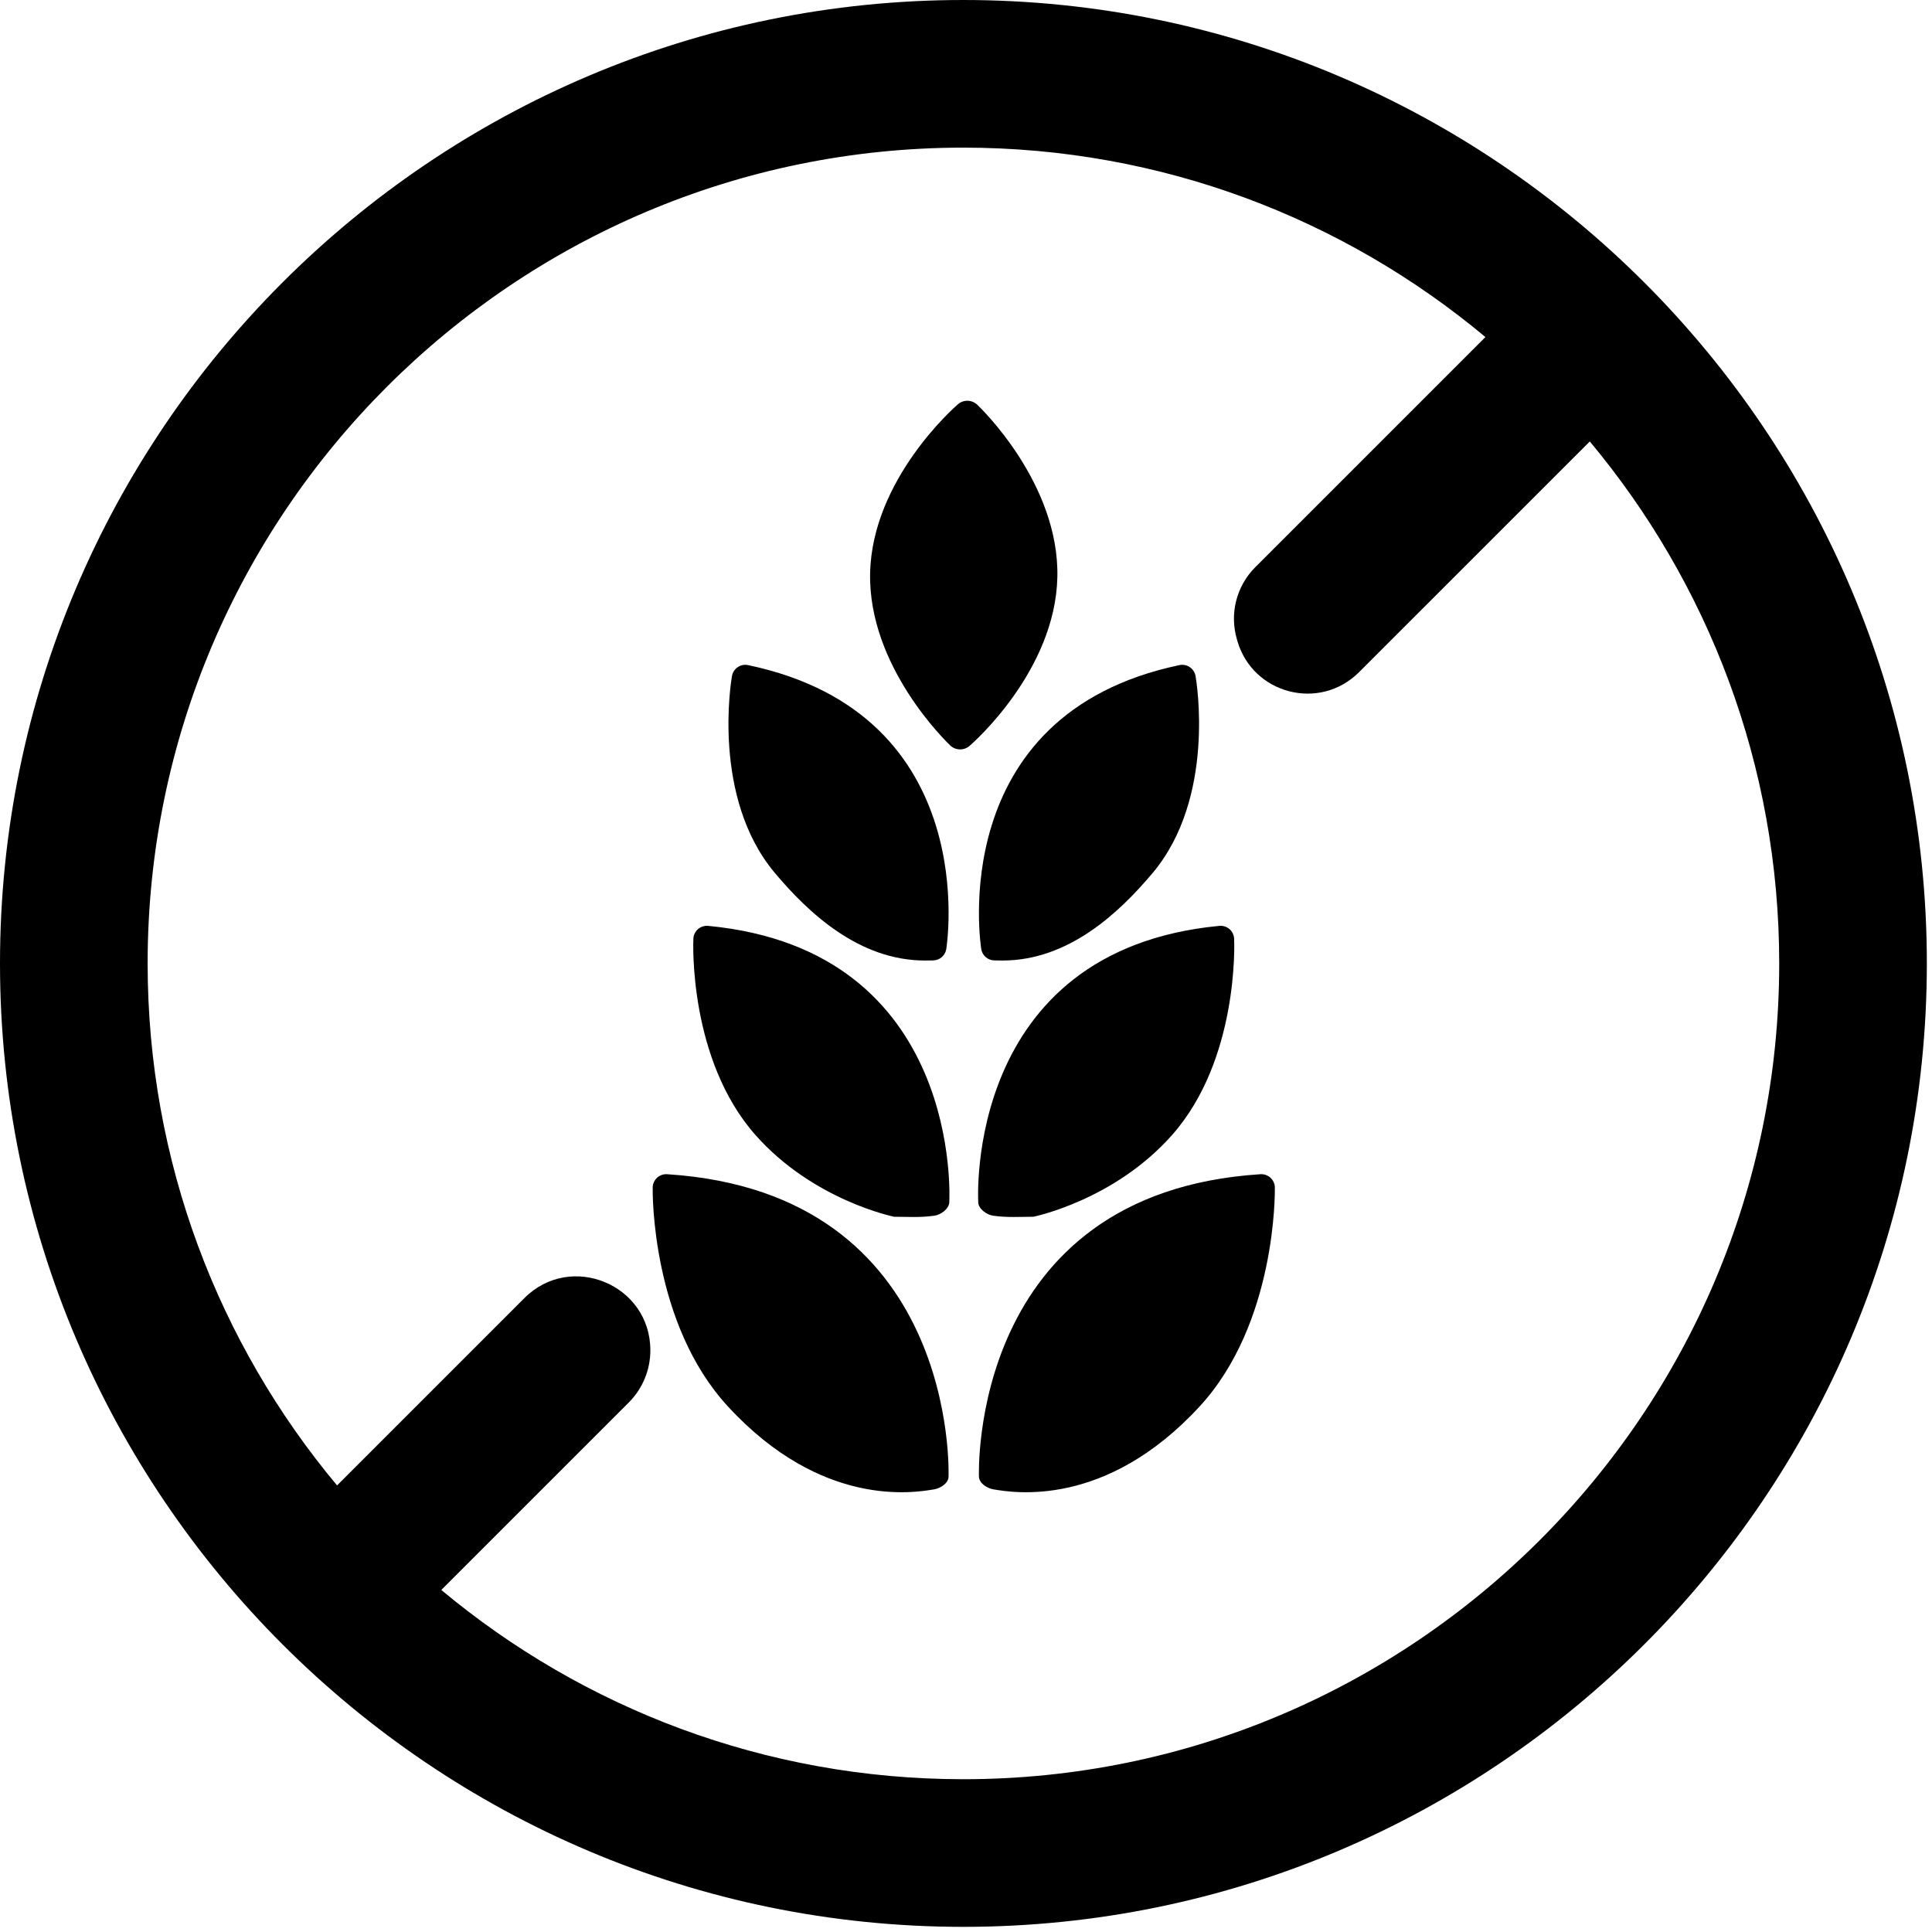 <svg
  xmlns="http://www.w3.org/2000/svg"
  xmlns:xlink="http://www.w3.org/1999/xlink"
  width="250"
  height="250"
  zoomAndPan="magnify"
  viewBox="0 0 187.5 187.5"
  preserveAspectRatio="xMidYMid meet"
  version="1.0"
>
  <path d="M 93.492 172.672 C 74.238 172.672 56.57 165.766 42.828 154.305 L 61.02 136.113 C 62.363 134.77 63.117 132.949 63.117 131.047 C 63.117 124.668 55.402 121.469 50.891 125.98 L 32.711 144.16 C 21.234 130.418 14.328 112.75 14.328 93.496 C 14.328 49.852 49.836 14.328 93.492 14.328 C 112.75 14.328 130.418 21.234 144.16 32.711 L 121.824 55.047 C 119.988 56.883 119.312 59.566 120.043 62.051 C 120.059 62.105 120.074 62.16 120.09 62.215 C 121.598 67.383 128.09 69.043 131.895 65.234 L 154.289 42.844 C 165.766 56.586 172.672 74.25 172.672 93.496 C 172.672 137.152 137.152 172.672 93.492 172.672 Z M 93.492 0 C 41.941 0 0 41.941 0 93.496 C 0 145.062 41.941 187 93.492 187 C 145.047 187 187 145.062 187 93.496 C 187 41.941 145.047 0 93.492 0 " fill-opacity="1" fill-rule="nonzero"/>
  <path d="M 92.227 72.352 C 92.492 72.605 92.84 72.73 93.184 72.73 C 93.508 72.73 93.828 72.621 94.09 72.395 C 94.43 72.102 102.41 65.105 102.617 56.016 C 102.816 46.93 95.16 39.582 94.836 39.273 C 94.312 38.785 93.512 38.766 92.969 39.23 C 92.629 39.527 84.648 46.52 84.445 55.609 C 84.246 64.695 91.902 72.043 92.227 72.352 Z M 92.227 72.352 " fill-opacity="1" fill-rule="nonzero"/>
  <path d="M 64.738 113.957 C 64.387 113.934 64.035 114.059 63.773 114.293 C 63.512 114.535 63.355 114.867 63.344 115.223 C 63.328 115.766 63.227 128.449 70.641 136.492 C 79.77 146.402 88.715 144.867 90.664 144.539 C 91.27 144.438 92.027 143.953 92.055 143.34 C 92.07 143.09 93.039 115.762 64.738 113.957 Z M 64.738 113.957 " fill-opacity="1" fill-rule="nonzero"/>
  <path d="M 122.328 113.957 C 122.676 113.934 123.031 114.059 123.293 114.293 C 123.555 114.535 123.711 114.867 123.723 115.223 C 123.738 115.766 123.84 128.449 116.426 136.492 C 107.297 146.402 98.352 144.867 96.398 144.539 C 95.793 144.438 95.043 143.953 95.008 143.34 C 94.996 143.09 94.027 115.762 122.328 113.957 Z M 122.328 113.957 " fill-opacity="1" fill-rule="nonzero"/>
  <path d="M 68.723 89.855 C 68.371 89.824 68.02 89.934 67.75 90.164 C 67.48 90.395 67.316 90.727 67.293 91.078 C 67.266 91.562 66.867 102.84 73.301 110.133 C 78.922 116.508 86.777 118.086 86.777 118.086 C 88.086 118.086 89.258 118.18 90.684 117.984 C 91.293 117.898 92.074 117.34 92.125 116.73 C 92.141 116.512 93.512 92.211 68.723 89.855 Z M 68.723 89.855 " fill-opacity="1" fill-rule="nonzero"/>
  <path d="M 118.34 89.855 C 118.691 89.824 119.047 89.934 119.316 90.164 C 119.586 90.395 119.746 90.727 119.77 91.078 C 119.801 91.562 120.199 102.84 113.766 110.133 C 108.141 116.508 100.285 118.086 100.285 118.086 C 98.977 118.086 97.809 118.18 96.383 117.984 C 95.773 117.898 94.988 117.34 94.941 116.73 C 94.922 116.512 93.555 92.211 118.34 89.855 Z M 118.34 89.855 " fill-opacity="1" fill-rule="nonzero"/>
  <path d="M 89.777 93.219 C 89.781 93.219 89.781 93.219 89.781 93.219 C 90.043 93.219 90.305 93.215 90.574 93.207 C 91.188 93.195 91.707 92.754 91.828 92.152 C 91.867 91.949 95.496 69.344 72.594 64.547 C 72.246 64.477 71.887 64.547 71.594 64.75 C 71.301 64.945 71.098 65.258 71.039 65.605 C 70.953 66.082 69.055 77.406 75.199 84.719 C 78.477 88.617 83.379 93.219 89.777 93.219 Z M 89.777 93.219 " fill-opacity="1" fill-rule="nonzero"/>
  <path d="M 97.289 93.219 C 97.285 93.219 97.285 93.219 97.285 93.219 C 97.023 93.219 96.762 93.215 96.492 93.207 C 95.879 93.195 95.355 92.754 95.238 92.152 C 95.199 91.949 91.57 69.344 114.473 64.547 C 114.816 64.477 115.18 64.547 115.473 64.75 C 115.766 64.945 115.965 65.258 116.027 65.605 C 116.113 66.082 118.008 77.406 111.867 84.719 C 108.59 88.617 103.684 93.219 97.289 93.219 Z M 97.289 93.219 " fill-opacity="1" fill-rule="nonzero"/>
</svg>